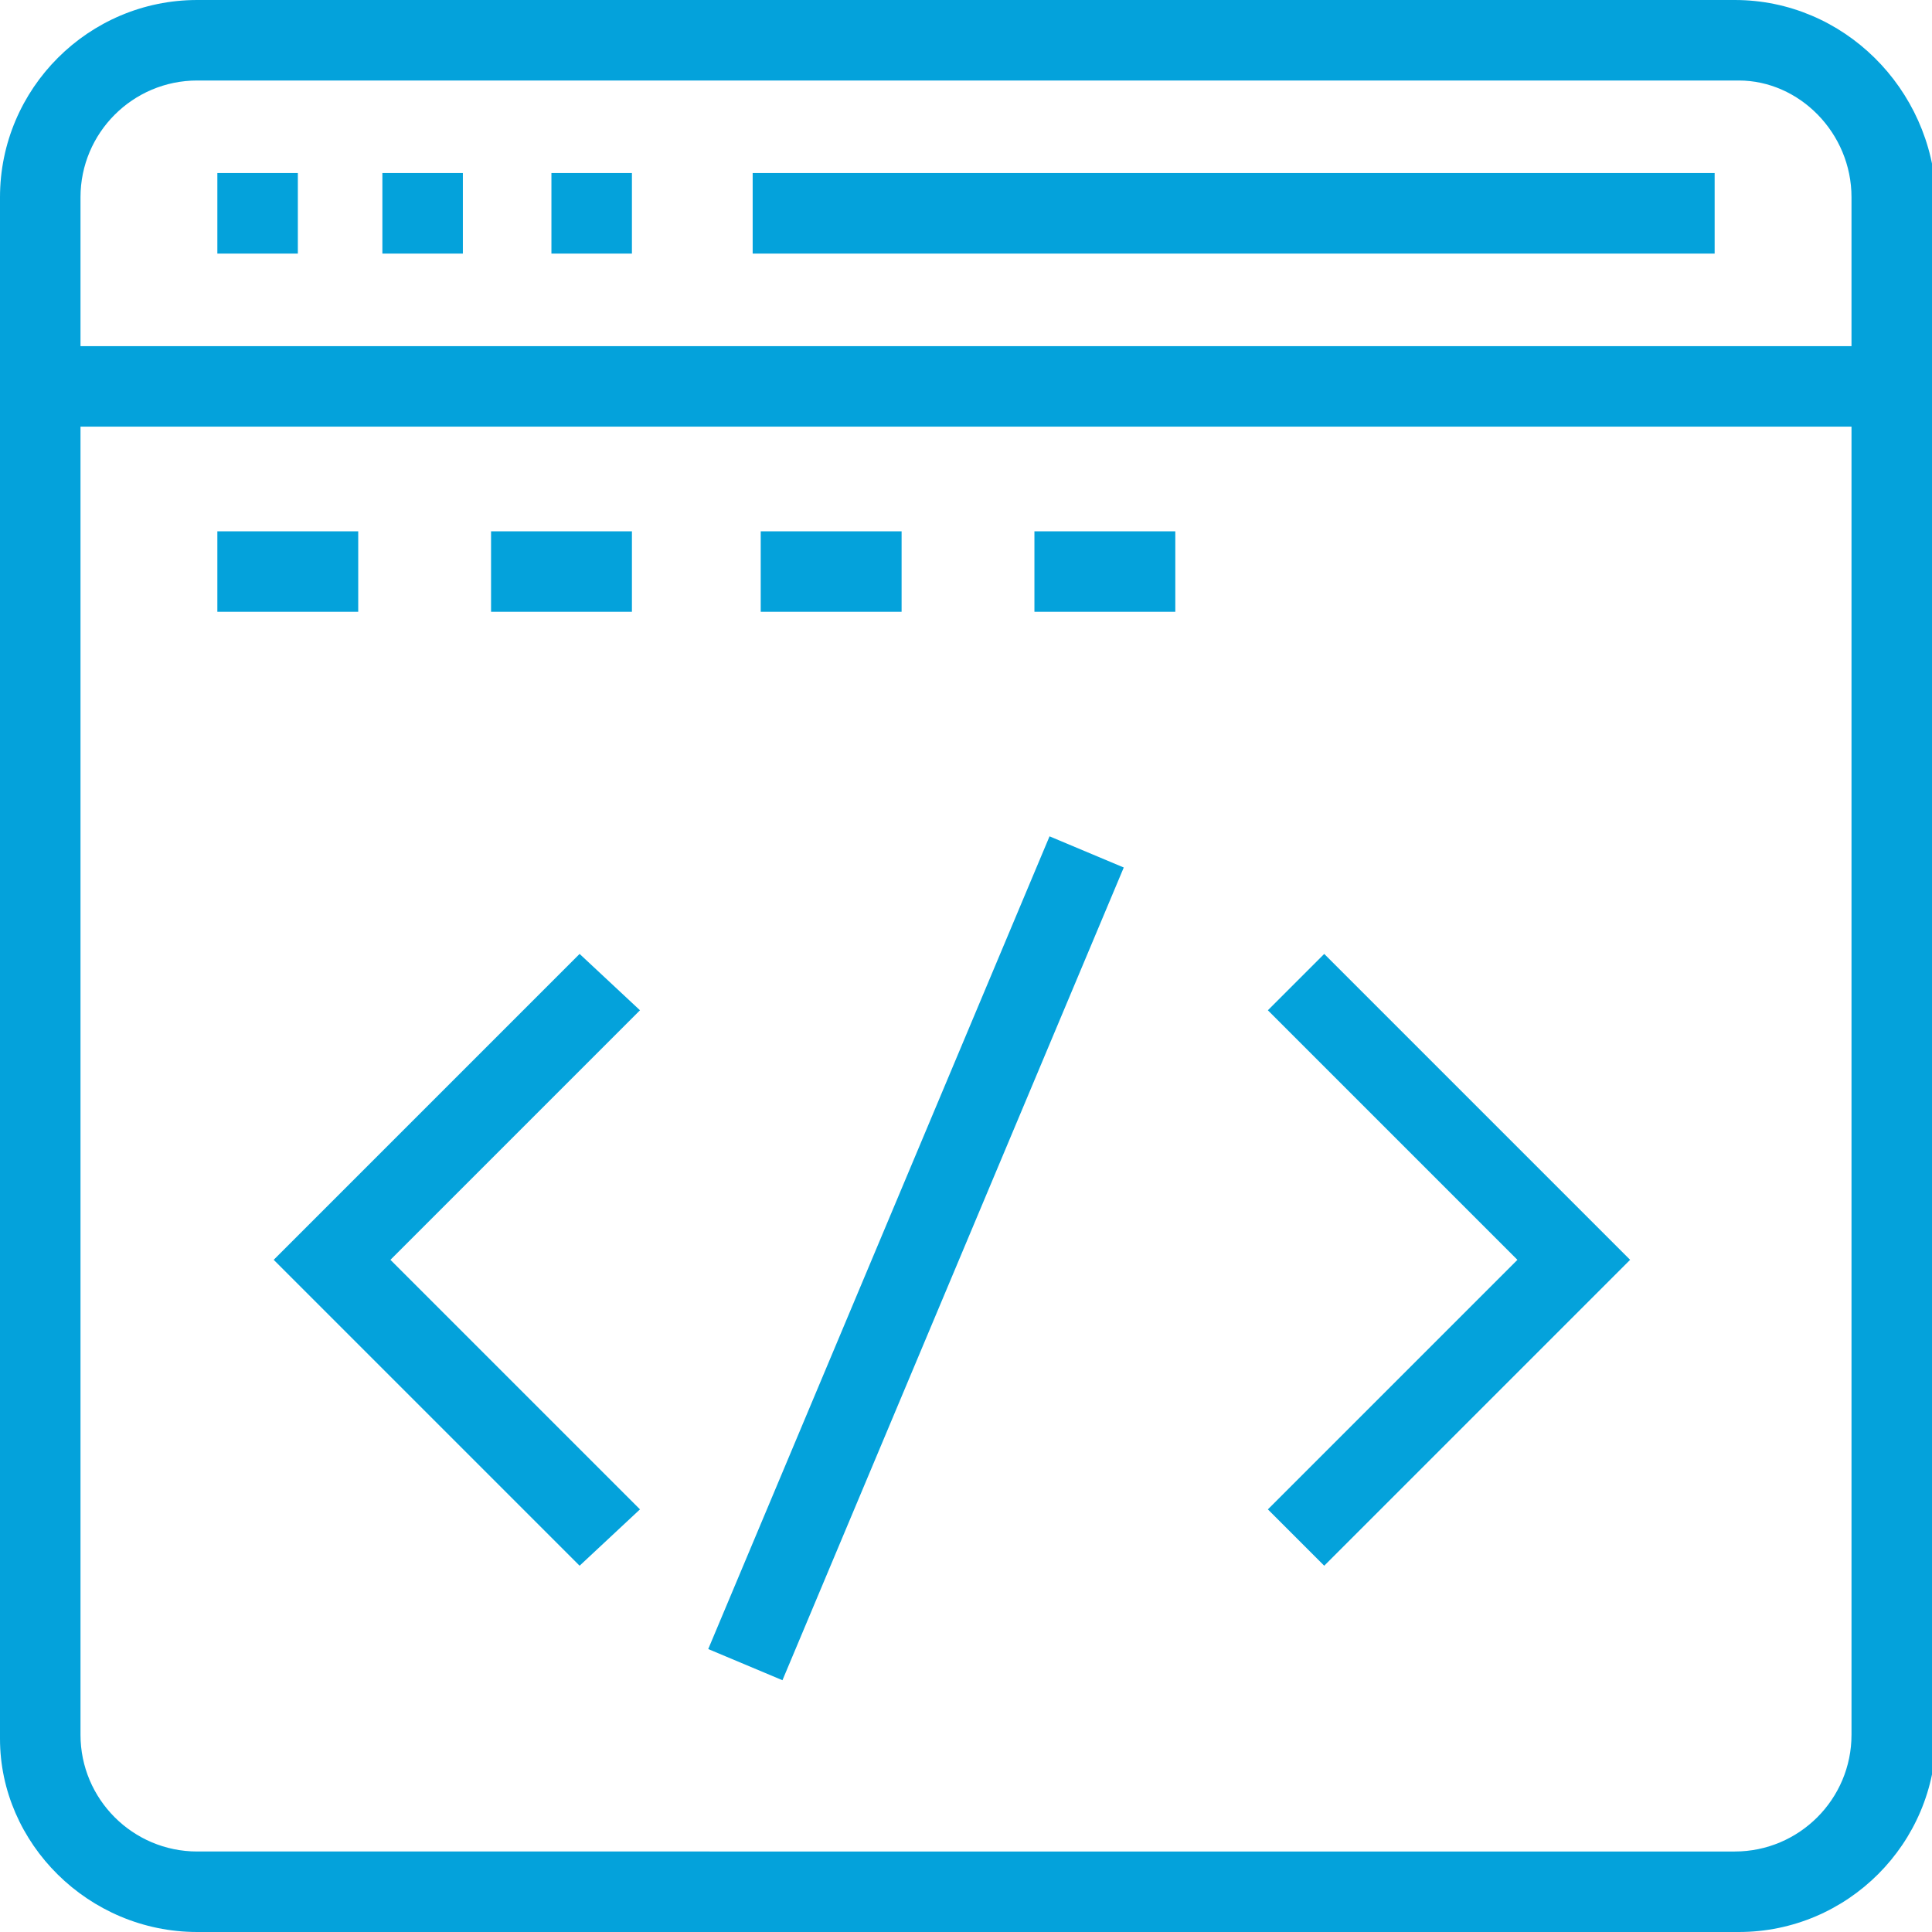 <svg version="1.1" id="Layer_1" xmlns="http://www.w3.org/2000/svg" x="0" y="0" viewBox="0 0 48 48" xml:space="preserve"><style>.st0{fill:#04a2db}</style><path class="st0" d="M43.1 0H4.9C2.2 0 0 2.2 0 4.9V43.2C0 45.8 2.2 48 4.9 48h38.3c2.7 0 4.9-2.2 4.9-4.9V4.9C48 2.2 45.8 0 43.1 0zM46 43.1c0 1.6-1.3 2.9-2.9 2.9H4.9C3.3 46 2 44.7 2 43.1V10.6h44v32.5zM2 8.6V4.9C2 3.3 3.3 2 4.9 2h38.3C44.7 2 46 3.3 46 4.9v3.7H2z"/><path class="st0" d="M5.4 4.3h2v2h-2zM9.5 4.3h2v2h-2zM13.7 4.3h2v2h-2zM18.7 4.3h23.9v2H18.7zM5.4 13.2h3.5v2H5.4zM12.2 13.2h3.5v2h-3.5zM18.9 13.2h3.5v2h-3.5zM25.7 13.2h3.5v2h-3.5zM32.9 38.9l7.6-7.6-7.6-7.6-1.4 1.4 6.2 6.2-6.2 6.2zM14.4 23.7l-7.6 7.6 7.6 7.6 1.5-1.4-6.2-6.2 6.2-6.2z"/><path transform="rotate(-67.22 22.725 31.275)" class="st0" d="M11.8 30.3h21.9v2H11.8z"/></svg>